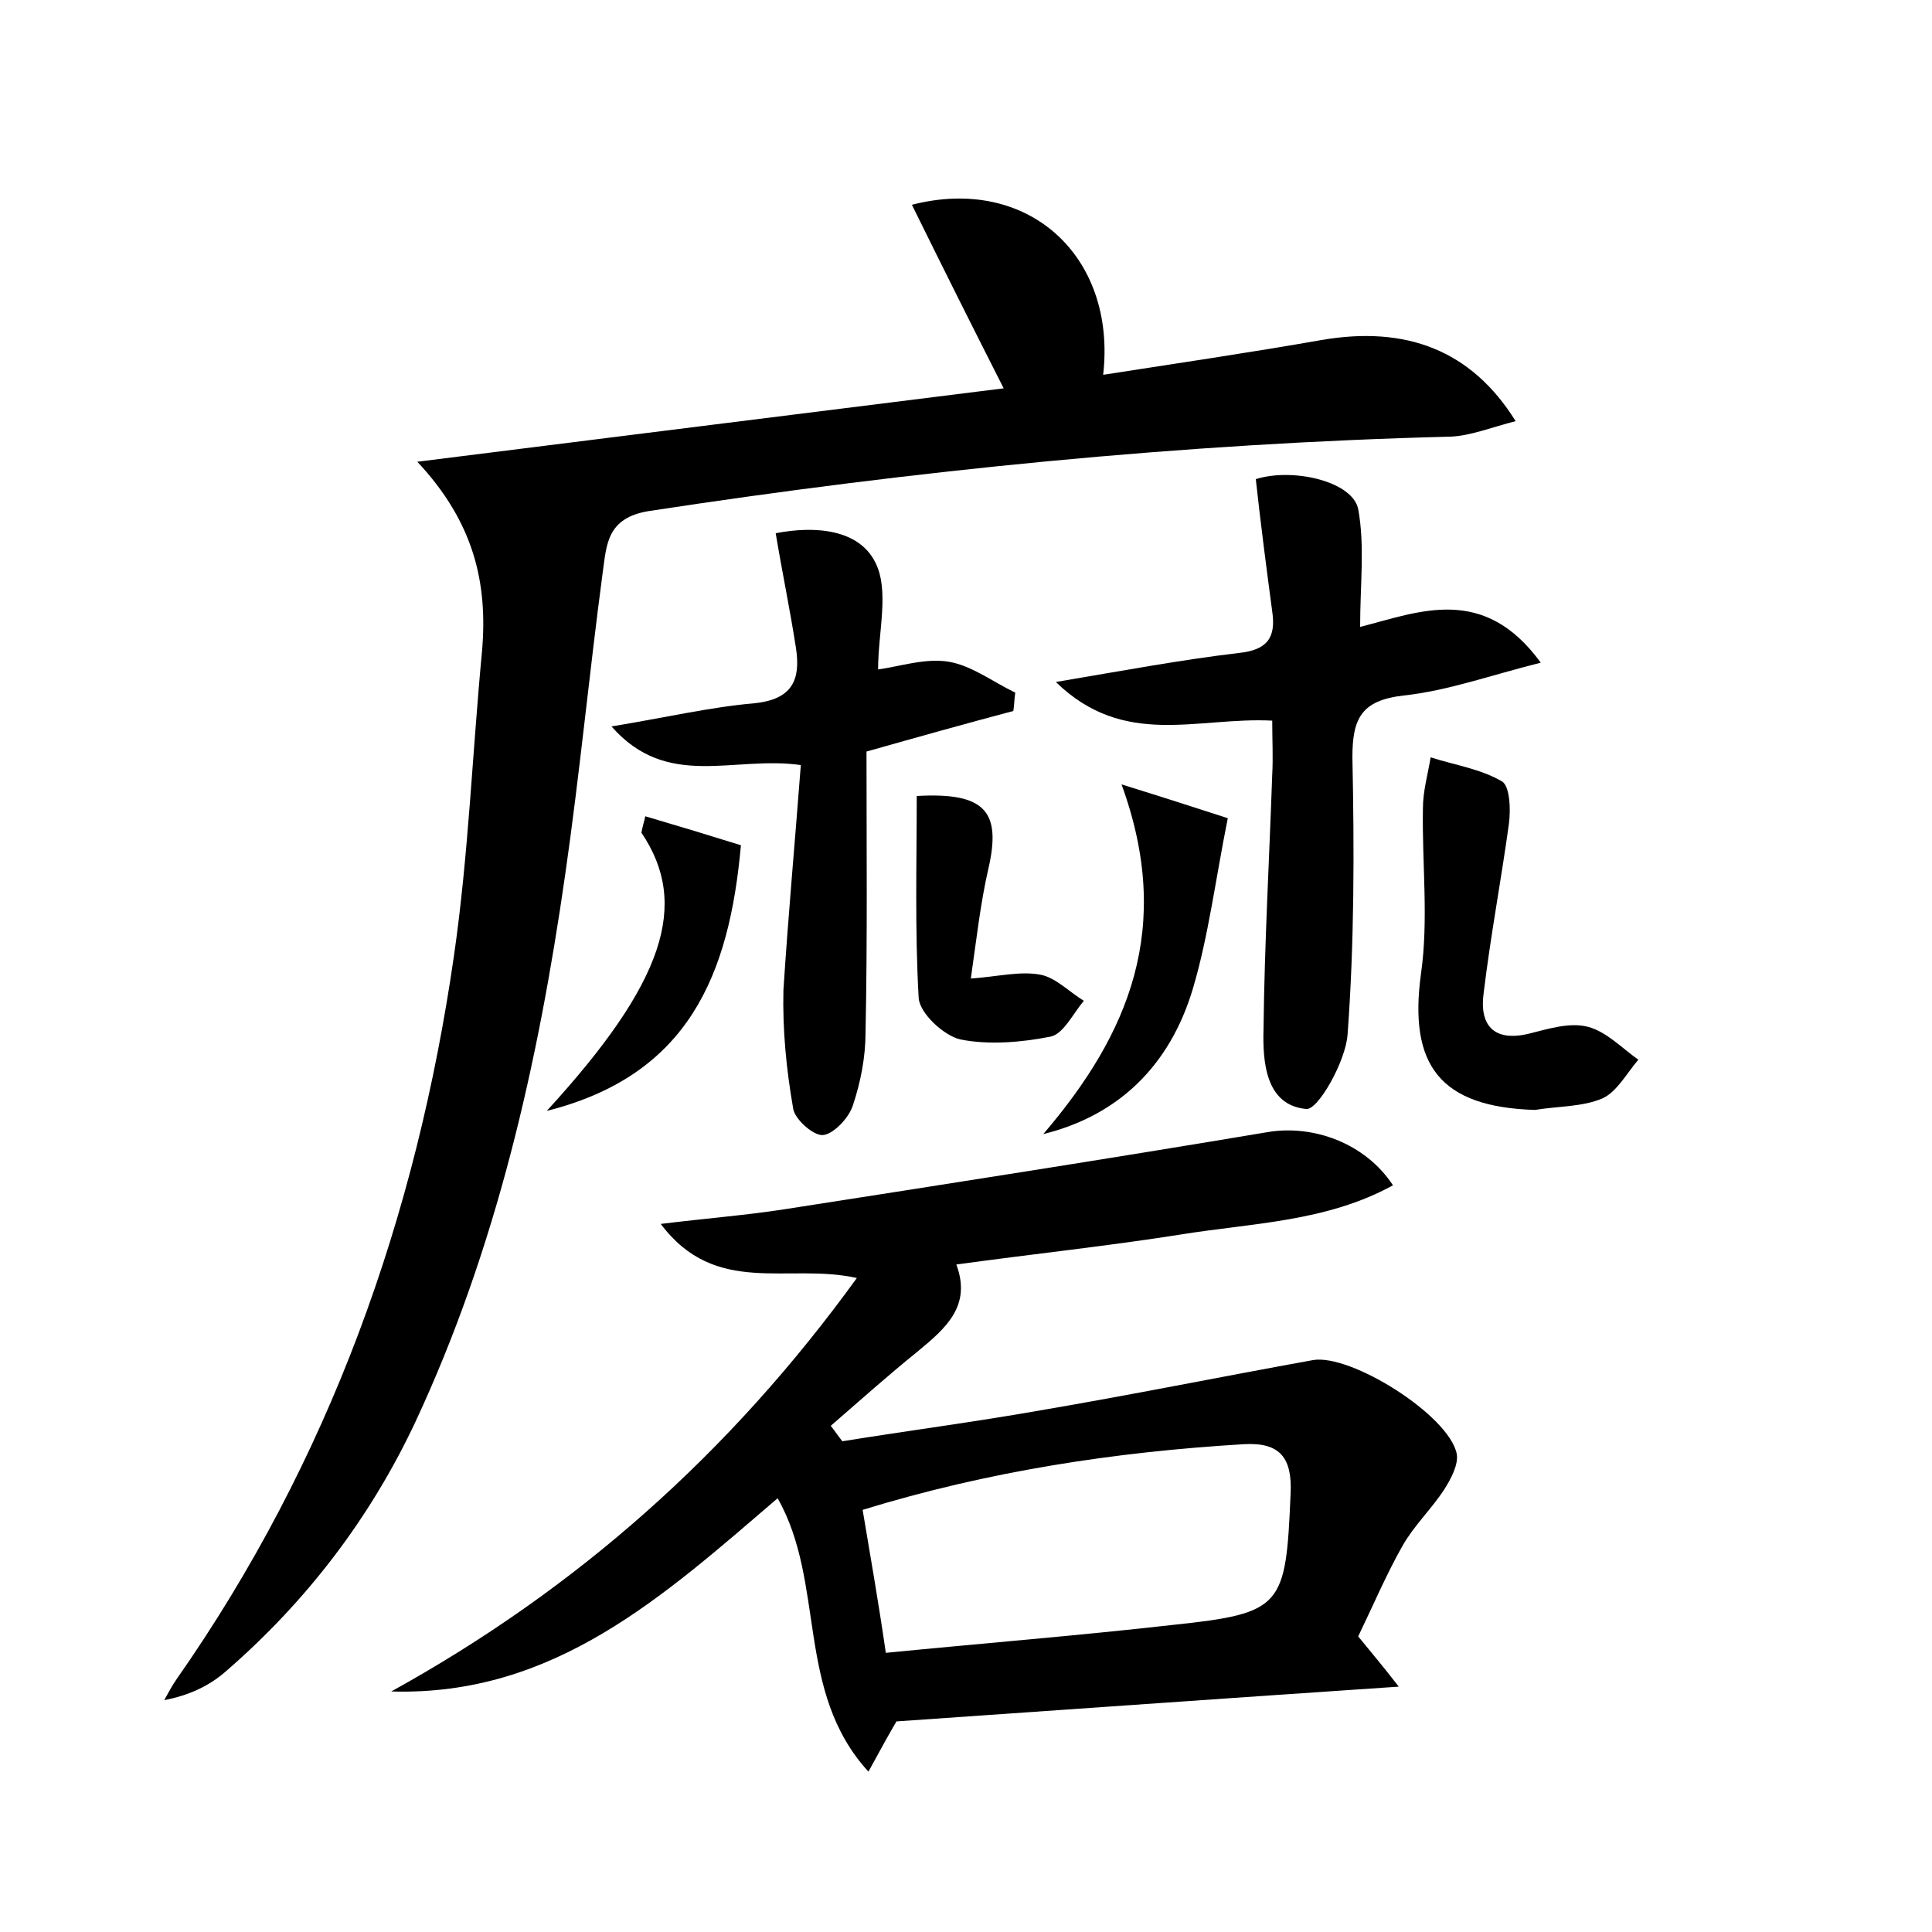 <?xml version="1.0" encoding="utf-8"?>
<!-- Generator: Adobe Illustrator 22.0.0, SVG Export Plug-In . SVG Version: 6.00 Build 0)  -->
<svg version="1.1" id="图层_1" xmlns="http://www.w3.org/2000/svg" xmlns:xlink="http://www.w3.org/1999/xlink" x="0px" y="0px"
	 viewBox="0 0 200 200" style="enable-background:new 0 0 200 200;" xml:space="preserve">
<style type="text/css">
	.st0{fill:#FFFFFF;}
</style>
<g>
	
	<path d="M43.2,47.8c20.8-2.6,40.6-5.1,60.7-7.6c-3.3-6.5-6.4-12.7-9.5-19c12-3.1,21.2,5.3,19.8,17.6c7.7-1.2,15.2-2.3,22.6-3.6
		c8.7-1.5,15.5,1,20.1,8.4c-2.4,0.6-4.6,1.5-6.7,1.6c-27.8,0.7-55.5,3.5-83,7.7c-4.4,0.7-4.4,3.5-4.8,6.3c-1.4,10.5-2.4,21-3.9,31.4
		c-2.8,19.5-7.1,38.6-15.5,56.6c-4.7,10-11.3,18.6-19.6,25.8c-1.7,1.5-3.8,2.5-6.4,3c0.4-0.7,0.8-1.5,1.3-2.2
		c15.8-22.6,24.8-47.8,28.7-74.9c1.5-10.4,1.9-21,2.9-31.5C50.5,60.4,49.1,54.1,43.2,47.8z"/>
	<path d="M40.5,175.1c19.2-10.6,35.1-24.7,48.2-42.8c-7.1-1.6-14.6,2-20.3-5.6c4.9-0.6,8.8-0.9,12.7-1.5c16.7-2.6,33.4-5.2,50.1-8
		c4.7-0.8,10.1,1.1,13,5.5c-6.9,3.8-14.6,3.9-22,5.1c-7.6,1.2-15.2,2-23.2,3.1c1.6,4.3-1.1,6.6-4,9c-3.1,2.5-6,5.1-9,7.7
		c0.4,0.5,0.8,1.1,1.2,1.6c6.8-1.1,13.7-2,20.5-3.2c9.4-1.6,18.8-3.5,28.2-5.2c3.9-0.7,14.1,5.7,14.9,9.7c0.2,1.1-0.6,2.6-1.3,3.7
		c-1.3,2-3.1,3.7-4.3,5.8c-1.7,3-3.1,6.3-4.6,9.4c1.3,1.6,2.5,3,4.2,5.2c-17.8,1.2-34.7,2.4-52,3.6c-0.7,1.2-1.6,2.8-2.9,5.2
		c-7.6-8.3-4.4-19.5-9.4-28.3C68.7,165.2,57.4,175.6,40.5,175.1z M91.7,171.1c10.2-1,20.1-1.8,29.8-2.9c11.3-1.2,11.6-1.9,12.1-13.5
		c0.2-3.8-1.1-5.4-4.8-5.2c-13.4,0.8-26.5,2.8-39.5,6.8C90.1,161.1,90.9,165.6,91.7,171.1z"/>
	<path d="M131.7,74.6c-7.8-0.4-15.3,2.9-22.4-4c7.1-1.2,13-2.3,18.9-3c3-0.3,3.9-1.6,3.5-4.3c-0.6-4.5-1.2-9.1-1.7-13.7
		c3.8-1.2,10,0.2,10.6,3.1c0.7,3.8,0.2,7.8,0.2,12.2c6.2-1.6,12.8-4.4,18.7,3.7c-5.2,1.3-9.6,2.9-14.2,3.4c-4.4,0.5-5.3,2.4-5.3,6.4
		c0.2,9.6,0.2,19.2-0.5,28.7c-0.2,2.8-3.1,7.9-4.3,7.7c-4.2-0.4-4.5-4.9-4.4-8.3c0.1-8.8,0.6-17.6,0.9-26.3
		C131.8,78.4,131.7,76.6,131.7,74.6z"/>
	<path d="M82.9,79.2c-7-1-13.8,2.6-19.6-4c5.5-0.9,10.2-2,14.8-2.4c3.9-0.4,4.8-2.4,4.3-5.7c-0.6-3.9-1.4-7.7-2.1-11.9
		c4.1-0.8,8.6-0.4,10.3,3c1.5,2.9,0.3,7.2,0.3,11.1c2.2-0.3,4.9-1.2,7.3-0.8c2.4,0.4,4.6,2.1,6.9,3.2c-0.1,0.6-0.1,1.3-0.2,1.9
		c-4.9,1.3-9.9,2.7-15.2,4.2c0,9.6,0.1,19.4-0.1,29.1c0,2.5-0.5,5.1-1.3,7.5c-0.4,1.3-2,3-3.1,3.1c-1,0.1-3-1.7-3.1-2.8
		c-0.7-4-1.1-8.1-1-12.2C81.6,94.7,82.3,87.1,82.9,79.2z"/>
	<path d="M158.9,114.9c-9.8-0.3-13.1-4.6-11.8-14.1c0.8-5.6,0.1-11.4,0.2-17.1c0-1.8,0.5-3.5,0.8-5.3c2.5,0.8,5.2,1.2,7.4,2.5
		c0.8,0.5,0.9,2.9,0.7,4.4c-0.8,5.8-1.9,11.6-2.6,17.4c-0.5,3.4,1,5.2,4.7,4.3c2-0.5,4.2-1.2,6.1-0.7c1.9,0.5,3.5,2.2,5.2,3.4
		c-1.2,1.4-2.2,3.3-3.7,4C163.8,114.6,161.3,114.5,158.9,114.9z"/>
	<path d="M94.9,82.4c7.1-0.4,8.8,1.6,7.4,7.6c-0.8,3.5-1.2,7.1-1.8,11.3c2.8-0.2,5.1-0.8,7.2-0.4c1.6,0.3,3,1.8,4.5,2.7
		c-1.1,1.3-2.1,3.4-3.4,3.7c-3,0.6-6.4,0.9-9.4,0.3c-1.7-0.4-4.2-2.7-4.3-4.3C94.7,96.3,94.9,89.3,94.9,82.4z"/>
	<path d="M116.1,81.2c4.2,1.3,7.6,2.4,11,3.5c-1.3,6.5-2,12.2-3.6,17.6c-2.4,8.1-7.8,13.2-15.5,15.1C116.9,107,121.5,96,116.1,81.2z
		"/>
	<path d="M66.8,84.5c3.4,1,6.7,2,9.9,3c-1.2,13.4-5.4,23.8-20.1,27.5c12.2-13.3,14.8-21.4,9.8-28.8C66.5,85.6,66.7,85,66.8,84.5z"/>
	
</g>
</svg>
